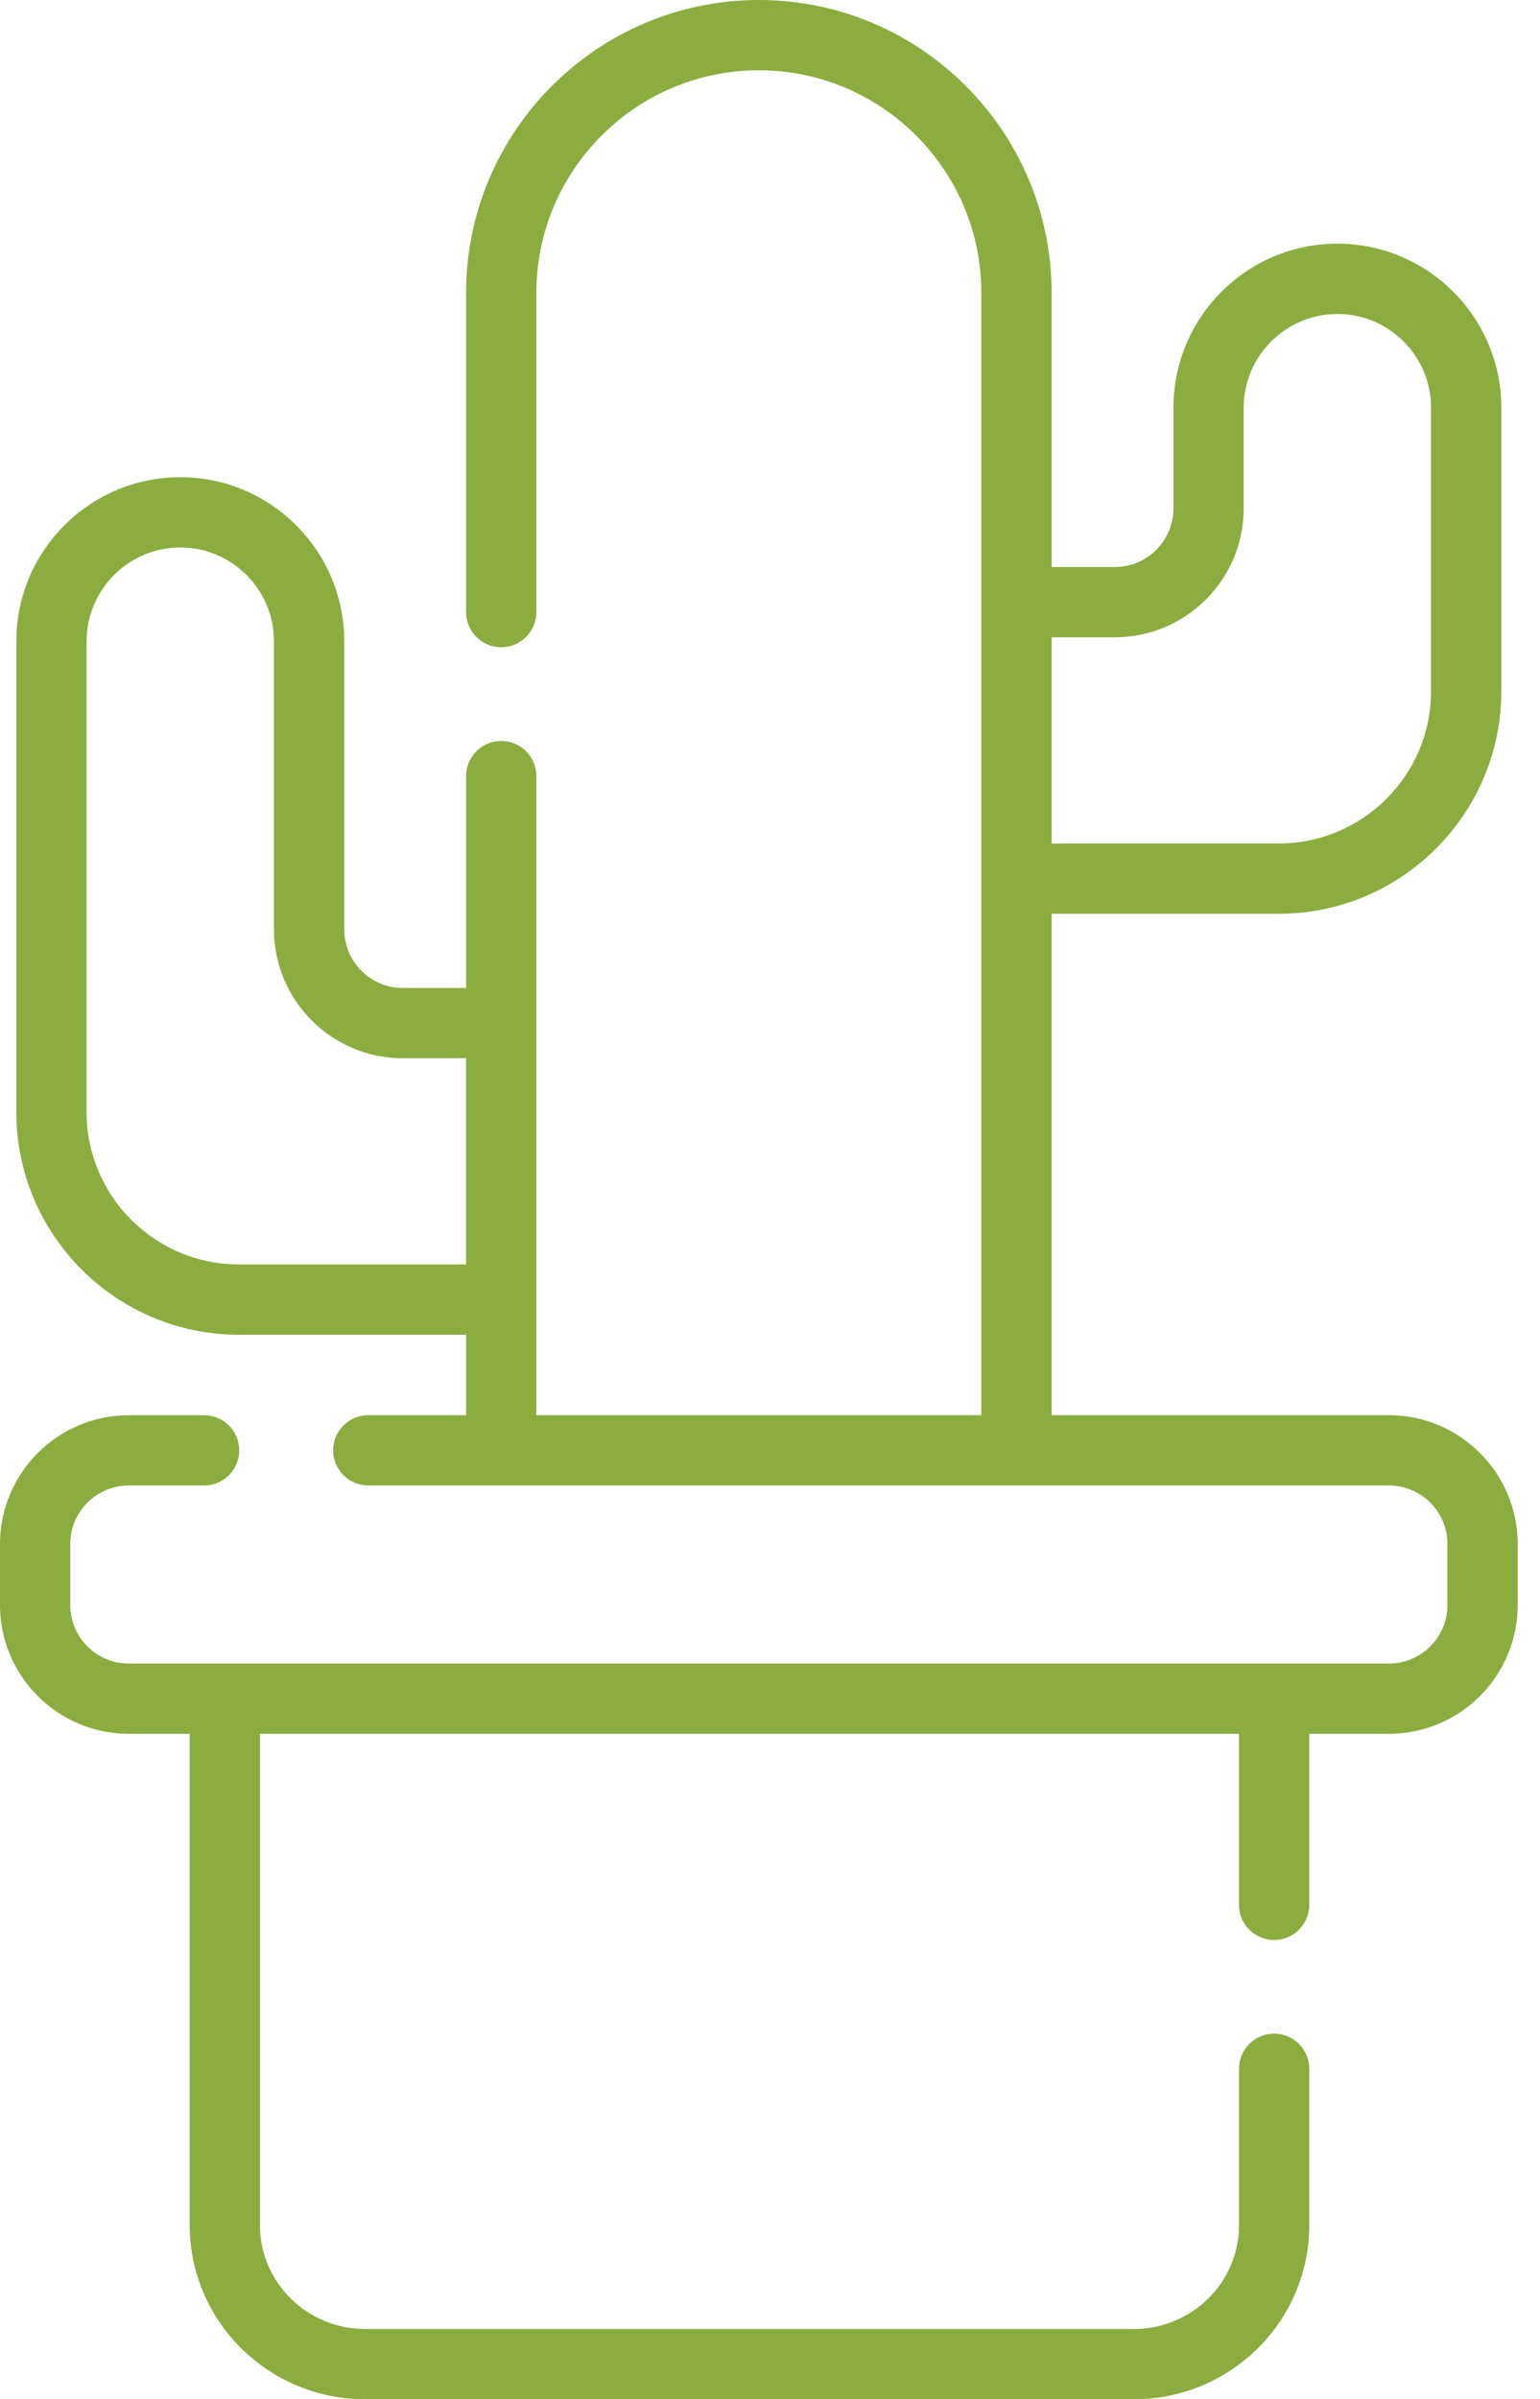 <svg width="61" height="95" viewBox="0 0 61 95" fill="none" xmlns="http://www.w3.org/2000/svg">
<path d="M55.015 56.035H41.655V36.182H50.654C55.514 36.182 59.468 32.228 59.468 27.368V16.143C59.468 12.561 56.555 9.648 52.974 9.648C49.392 9.648 46.48 12.561 46.48 16.143V20.132C46.48 21.411 45.439 22.451 44.16 22.451H41.655V11.597C41.655 5.203 36.453 0 30.059 0C23.665 0 18.462 5.203 18.462 11.597V24.237C18.462 25.005 19.085 25.629 19.854 25.629C20.622 25.629 21.245 25.005 21.245 24.237V11.597C21.245 6.737 25.199 2.783 30.059 2.783C34.918 2.783 38.872 6.737 38.872 11.597V56.035H21.245V30.73C21.245 29.962 20.622 29.338 19.854 29.338C19.085 29.338 18.462 29.962 18.462 30.73V39.119H15.955C14.676 39.119 13.636 38.079 13.636 36.8V25.389C13.636 21.808 10.722 18.895 7.141 18.895C3.56 18.895 0.647 21.808 0.647 25.389V44.036C0.647 48.896 4.601 52.85 9.461 52.85H18.462V56.035H14.587C13.819 56.035 13.196 56.658 13.196 57.427C13.196 58.195 13.819 58.818 14.587 58.818H55.015C56.294 58.818 57.334 59.858 57.334 61.138V63.55C57.334 64.829 56.294 65.869 55.015 65.869H5.103C3.823 65.869 2.783 64.829 2.783 63.55V61.138C2.783 59.858 3.823 58.818 5.103 58.818H8.084C8.853 58.818 9.476 58.195 9.476 57.427C9.476 56.658 8.853 56.035 8.084 56.035H5.103C2.289 56.035 0 58.324 0 61.138V63.55C0 66.363 2.289 68.652 5.103 68.652H7.515V88.111C7.515 91.909 10.632 95 14.463 95H44.912C48.743 95 51.86 91.909 51.86 88.111V81.915C51.86 81.146 51.238 80.523 50.469 80.523C49.7 80.523 49.077 81.146 49.077 81.915V88.111C49.077 90.375 47.209 92.217 44.912 92.217H14.463C12.166 92.217 10.298 90.375 10.298 88.111V68.652H49.077V75.425C49.077 76.193 49.7 76.816 50.469 76.816C51.238 76.816 51.86 76.193 51.86 75.425V68.652H55.015C57.828 68.652 60.117 66.363 60.117 63.55V61.138C60.117 58.324 57.828 56.035 55.015 56.035ZM44.16 25.234C46.974 25.234 49.263 22.945 49.263 20.132V16.143C49.263 14.097 50.928 12.432 52.974 12.432C55.02 12.432 56.685 14.097 56.685 16.143V27.368C56.685 30.694 53.98 33.398 50.654 33.398H41.655V25.234H44.16ZM18.46 50.066H9.461C6.135 50.066 3.43 47.362 3.43 44.036V25.389C3.43 23.343 5.095 21.678 7.141 21.678C9.187 21.678 10.852 23.343 10.852 25.389V36.8C10.852 39.614 13.141 41.902 15.955 41.902H18.46V50.066Z" fill="#8BAD3F"/>
</svg>
